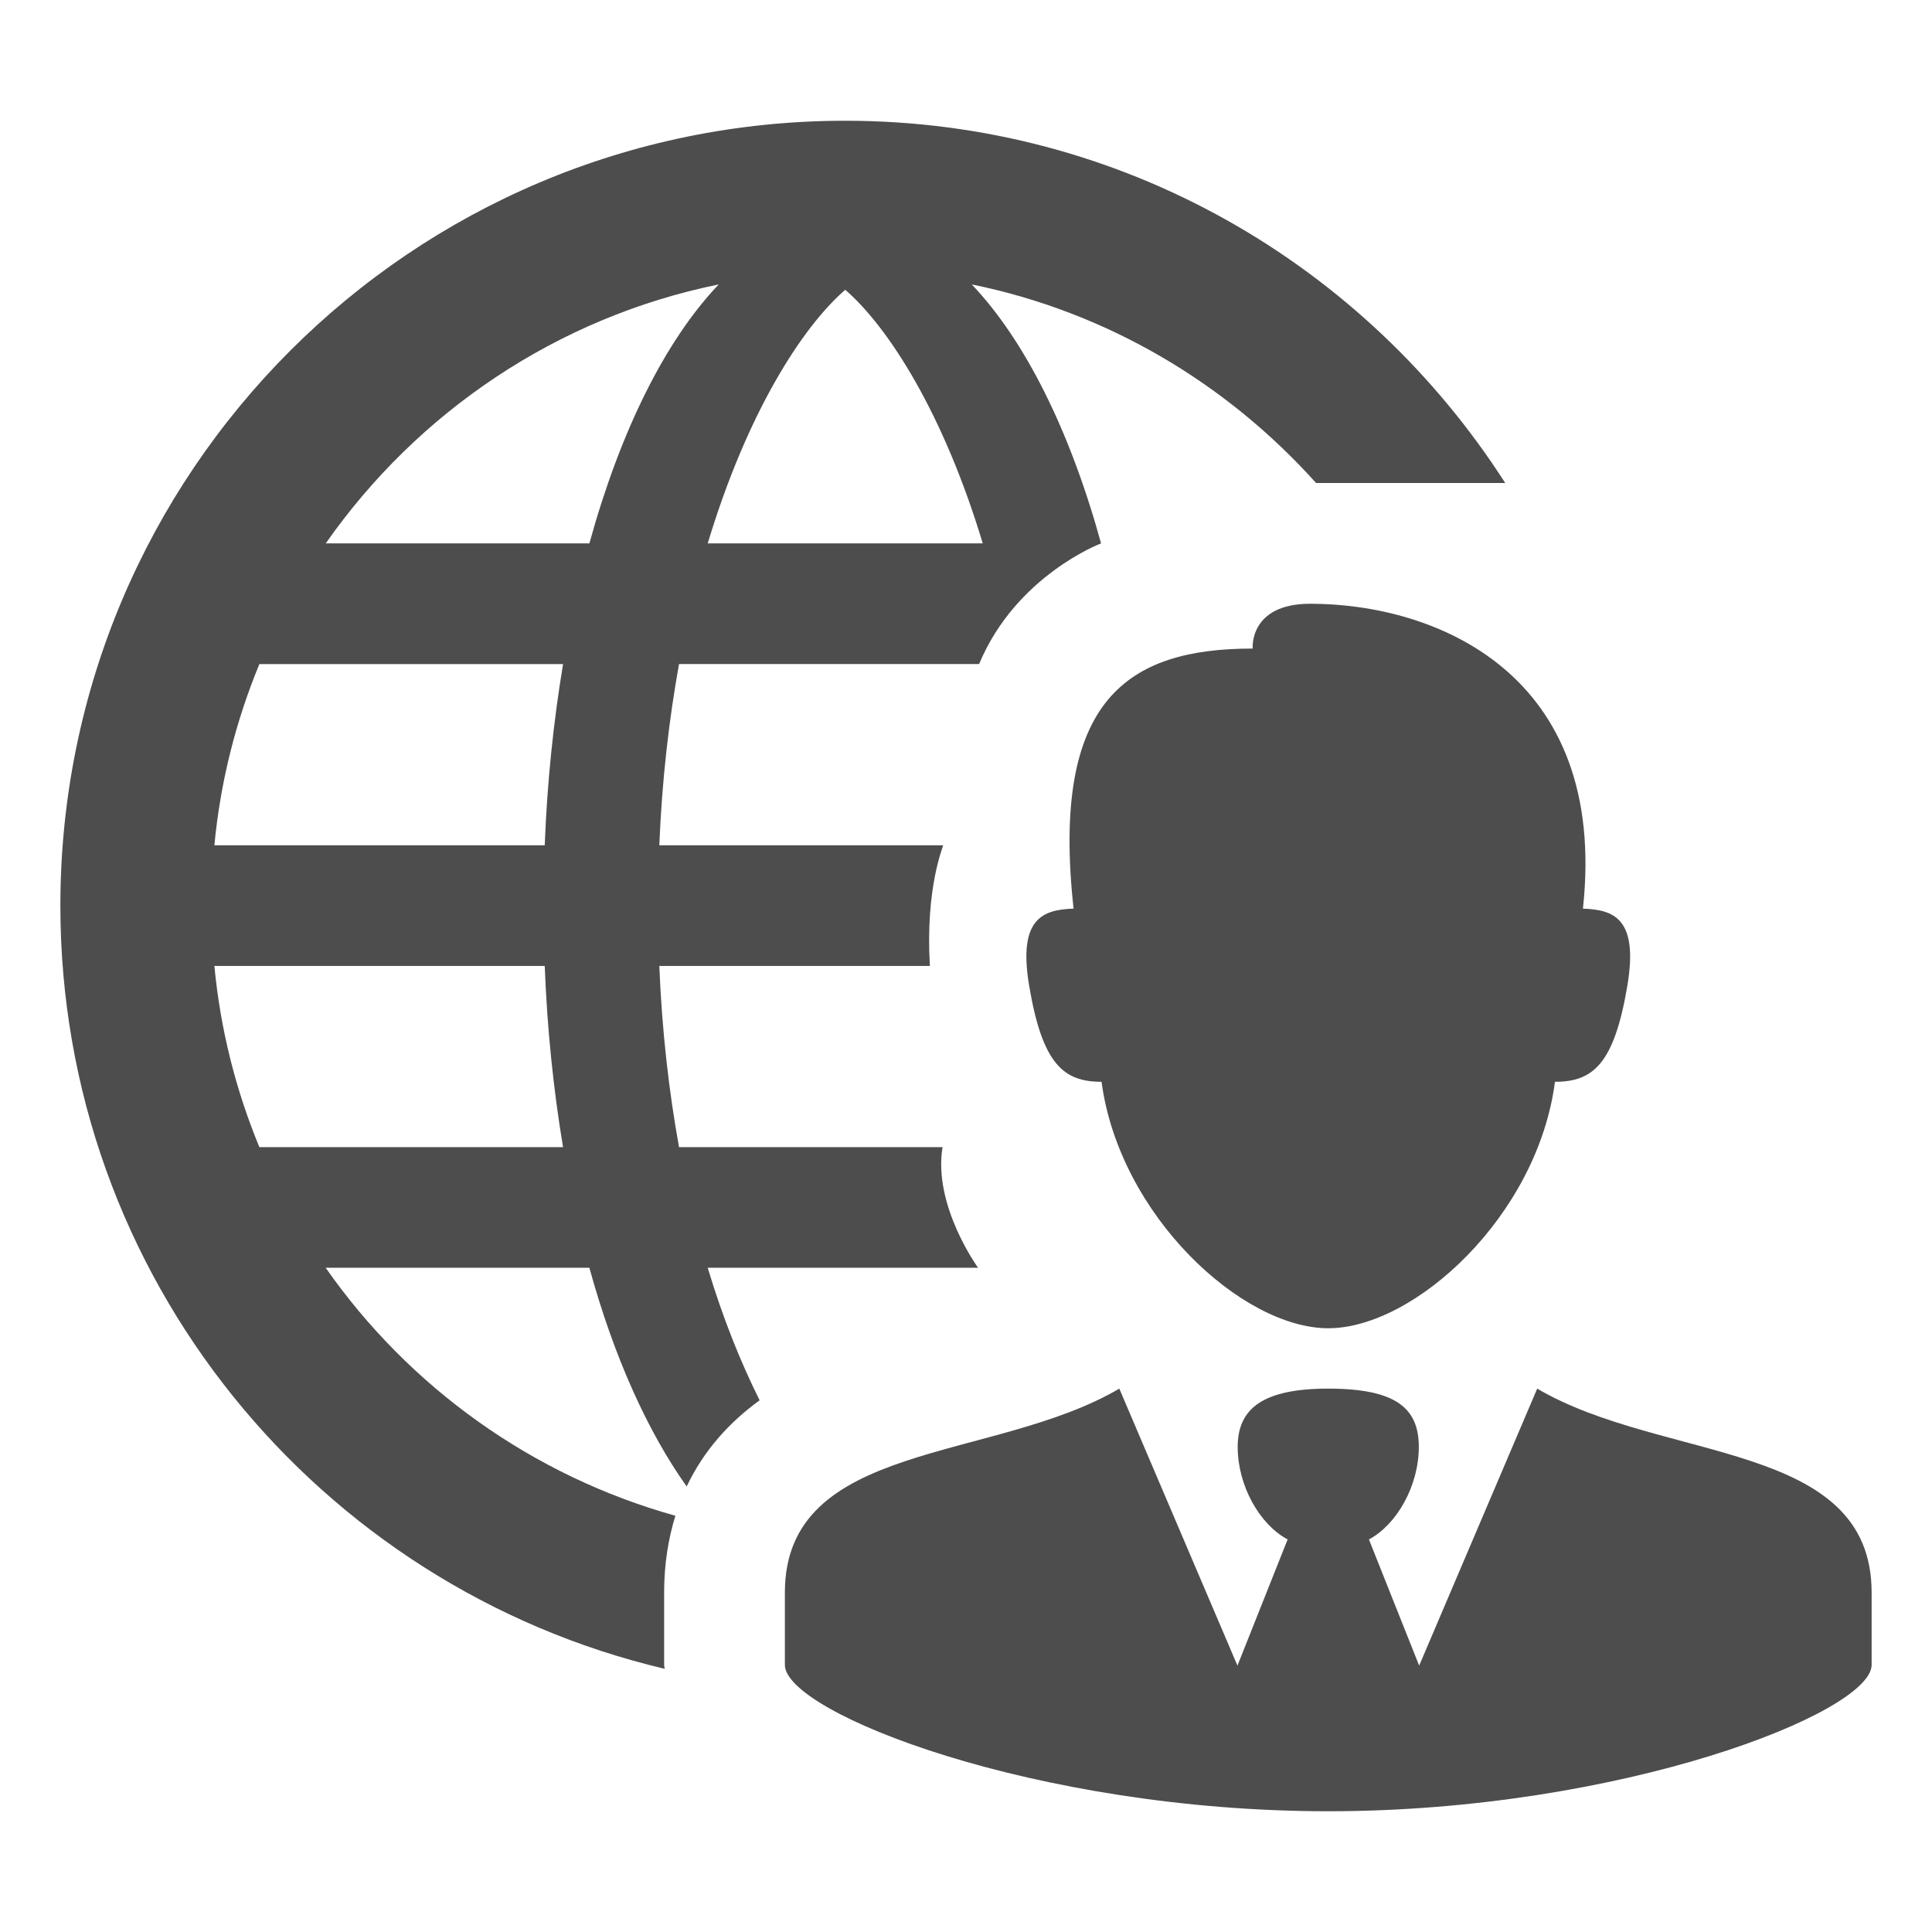 <?xml version="1.0" ?><!DOCTYPE svg  PUBLIC '-//W3C//DTD SVG 1.1//EN'  'http://www.w3.org/Graphics/SVG/1.1/DTD/svg11.dtd'><svg enable-background="new 0 0 512 512" height="512px" id="Layer_1" version="1.1" viewBox="0 0 512 512" width="512px" xml:space="preserve" xmlns="http://www.w3.org/2000/svg" xmlns:xlink="http://www.w3.org/1999/xlink"><g><path d="M496,422.063c0,16.188,0,7.656,0,19.156C496,453.875,429.641,480,352,480s-144-26.125-144-38.781   c0-11.5,0-2.969,0-19.156c0-40.344,55.289-34.469,88.625-54.063l31.313,73.406l13.297-33.438C333.781,404,328,393.688,328,383.453   c0-10.235,6.75-15.453,24-15.453c17.992,0,24,5.219,24,15.453s-5.781,20.547-13.219,24.516l13.313,33.438L407.375,368   C440.711,387.594,496,381.719,496,422.063z M419.492,240.797c6.805-62.594-39.344-80.797-72.25-80.797   c-16.32,0-15.266,11.875-15.266,11.875c-33.109,0-53.556,13.453-47.47,68.922c-8.047,0.281-14.789,2.469-11.772,20.406   c3.5,20.875,9.164,25.484,19.188,25.484C296.664,322.125,329.141,352,352,352s55.453-29.766,60.078-65.313   c10.022,0,15.688-4.609,19.188-25.484C434.281,243.266,427.539,241.078,419.492,240.797z M257.523,75.375   c35.969,7.32,67.617,26.289,91.25,52.625h50.125C361.953,70.352,297.563,32,224,32C109.125,32,16,125.125,16,240   c0,98.375,68.383,180.609,160.148,202.25c-0.008-0.359-0.148-0.672-0.148-1.031v-19.156c0-7.655,1.133-14.344,2.984-20.375   c-38-10.602-70.617-34.155-92.68-65.719h69.883c6.5,23.594,15.375,43.297,25.789,57.961c4.57-9.641,11.391-17.069,19.336-22.836   c-4.945-9.891-9.688-21.578-13.766-35.125h71.656c0,0-12-16.469-9.414-31.969h-69.836c-2.648-14.609-4.516-30.594-5.227-48.016   h71.703c-1.227-20.734,3.508-31.516,3.516-31.969h-75.219c0.711-17.438,2.586-33.422,5.227-48.031h79.522   C269.25,152.5,291.797,144,291.797,144C283.586,114.203,271.688,90.25,257.523,75.375z M68.734,304   c-6.219-15.047-10.328-31.156-11.922-48.016h87.547c0.641,16.782,2.328,32.859,4.852,48.016H68.734z M144.359,224.016H56.813   c1.594-16.859,5.703-32.984,11.93-48.031h80.477C146.695,191.156,145,207.219,144.359,224.016z M156.195,144H86.328   c24.266-34.703,61.219-59.891,104.141-68.625C176.305,90.25,164.406,114.203,156.195,144z M187.555,144   c10.352-34.359,24.898-57.203,36.445-67.203c11.531,10,26.086,32.844,36.438,67.203H187.555z" fill="#4D4D4D"/></g></svg>